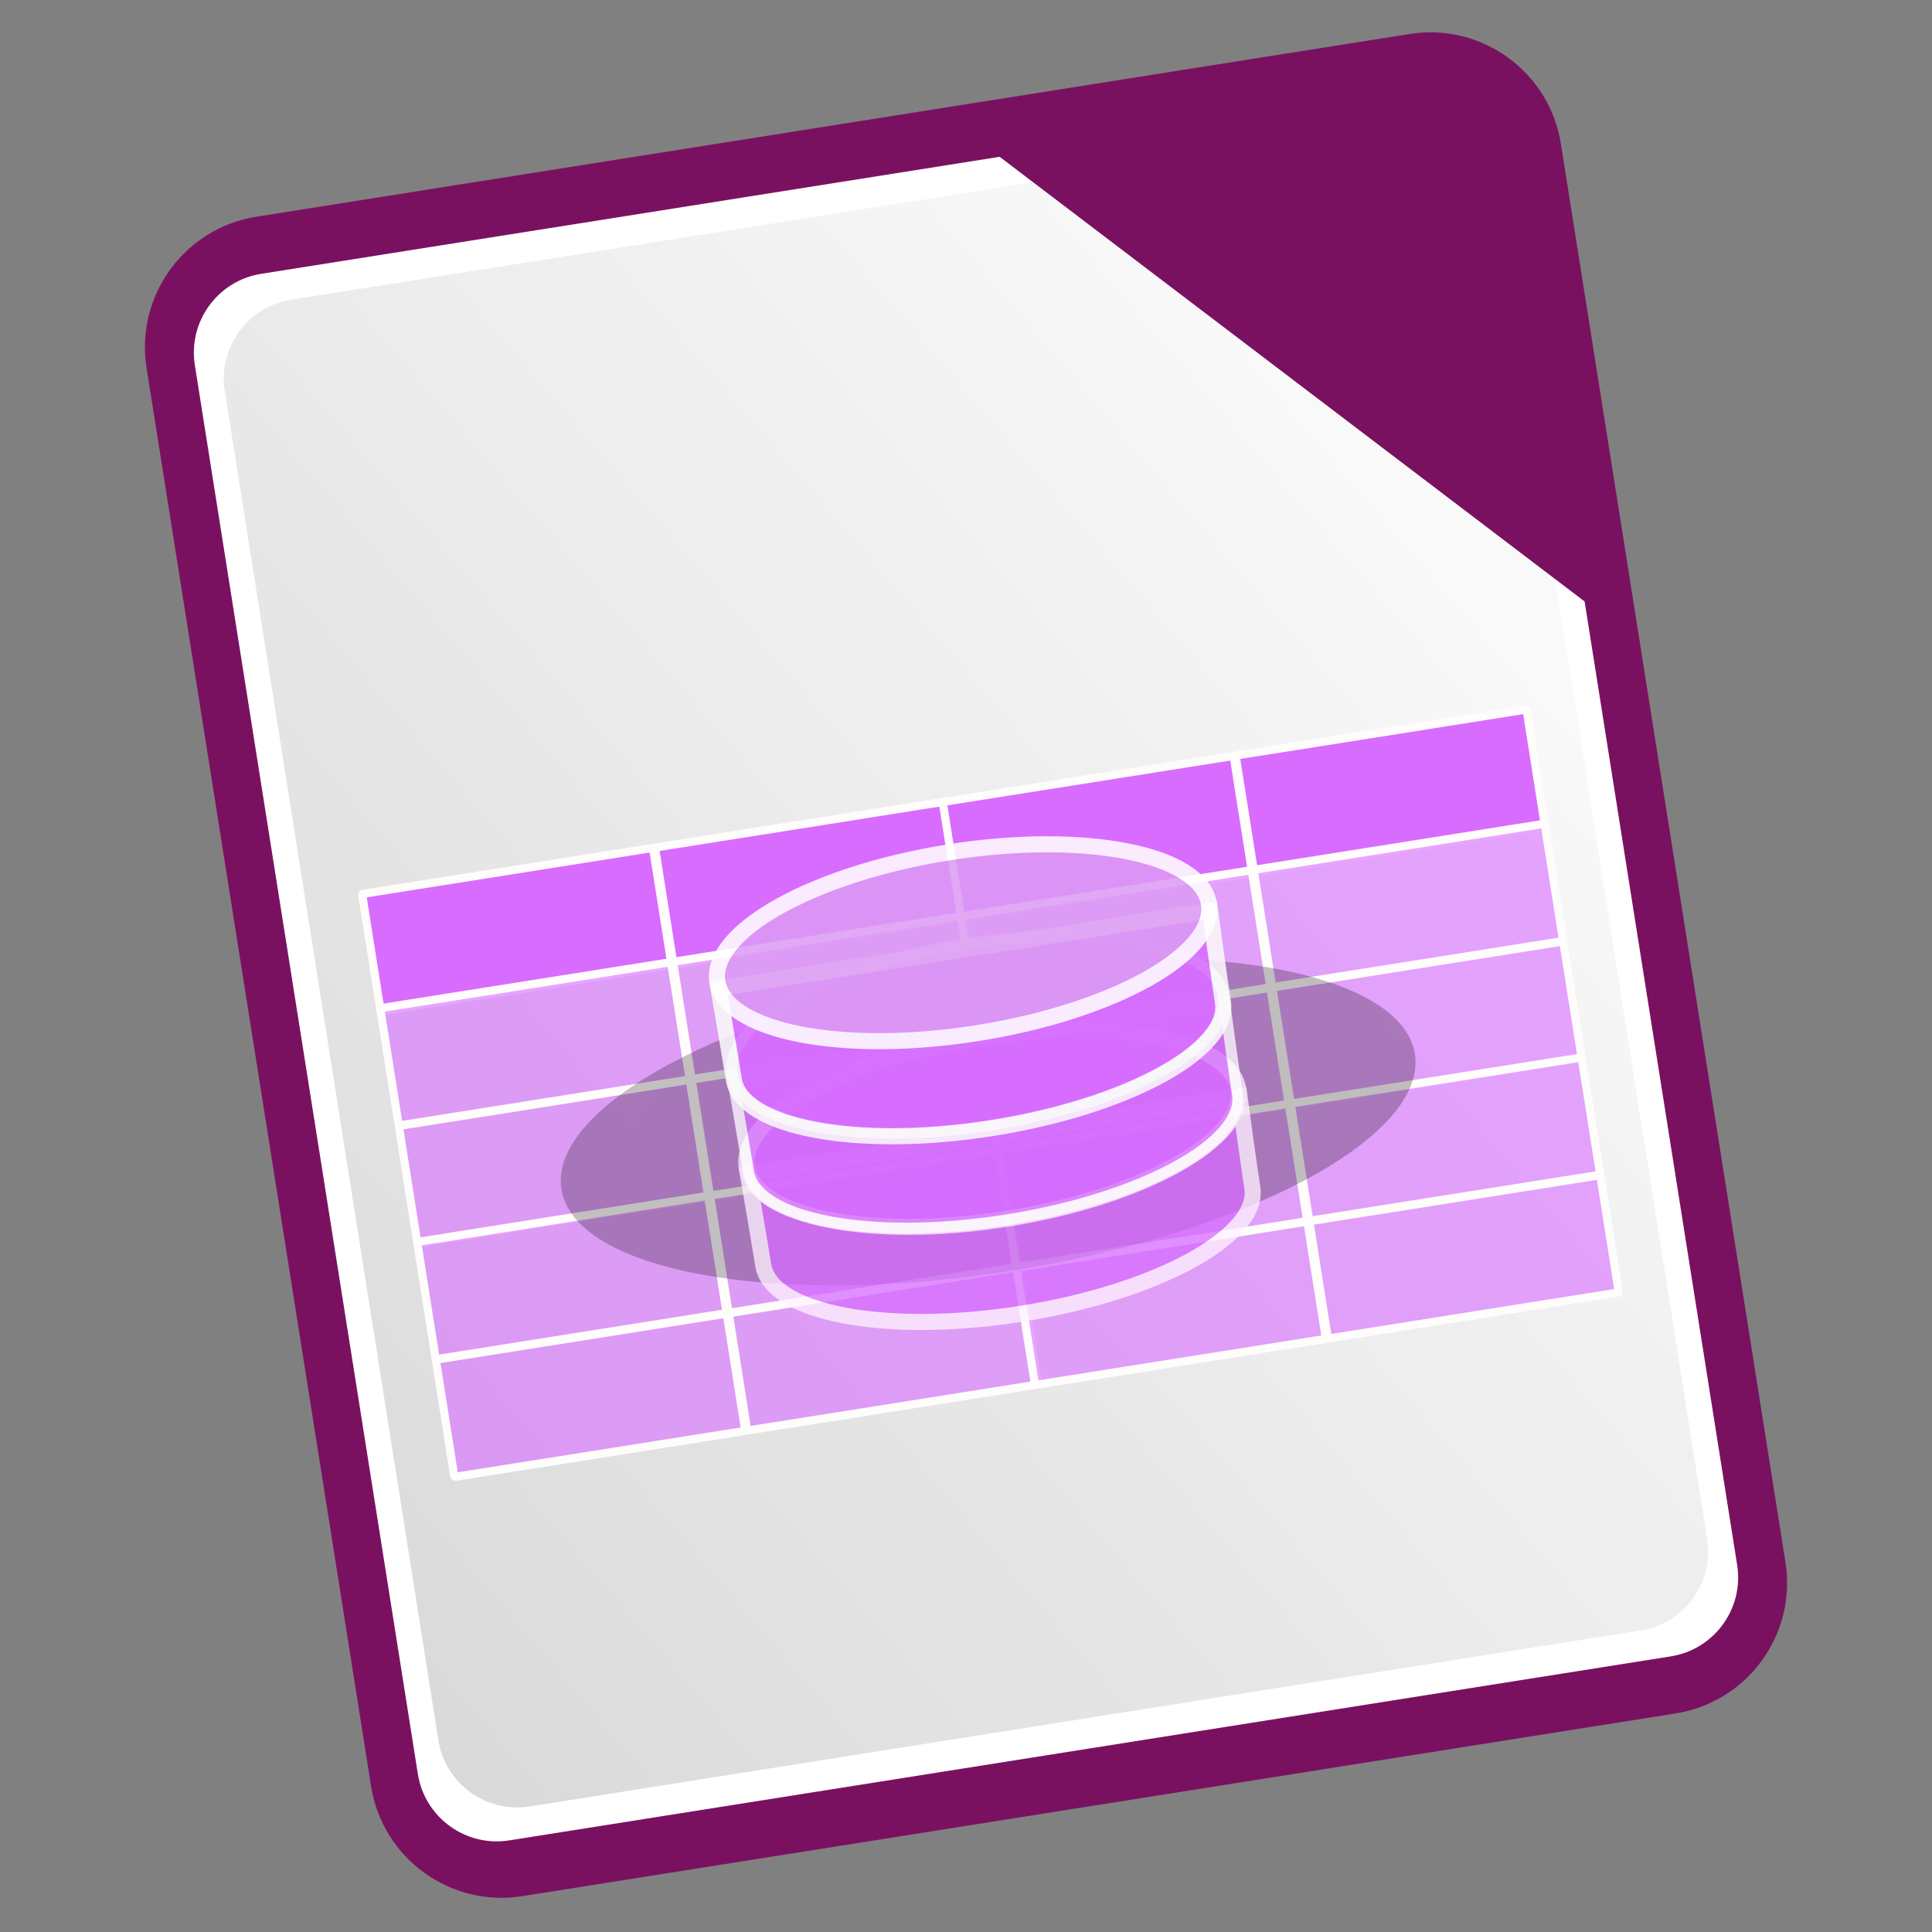 <?xml version="1.0" standalone="no"?><!-- Generator: Gravit.io --><svg xmlns="http://www.w3.org/2000/svg" xmlns:xlink="http://www.w3.org/1999/xlink" style="isolation:isolate" viewBox="0 0 48 48" width="48" height="48"><rect x="0" y="0" width="48" height="48" fill="#808080" stroke="none"/><defs><clipPath id="_clipPath_MU8iFcUcOCqN6DJrP9lnUwtQatVVQ4Mi"><rect width="48" height="48"/></clipPath></defs><g clip-path="url(#_clipPath_MU8iFcUcOCqN6DJrP9lnUwtQatVVQ4Mi)"><g><defs><radialGradient id="_rgradient_2" fx="6392.857%" fy="98736.218%" cx="6392.857%" cy="98736.218%" r="6011.203%"><stop offset="0%" style="stop-color:#E3ACC7"/><stop offset="100%" style="stop-color:#7A1160"/></radialGradient></defs><path d="M 6.37 5.384 L 35.024 0.844 C 36.814 0.561 38.496 1.783 38.78 3.573 L 44.359 38.814 C 44.643 40.604 43.42 42.287 41.63 42.57 L 12.976 47.11 C 11.186 47.394 9.504 46.171 9.22 44.382 L 3.641 9.14 C 3.357 7.351 4.58 5.668 6.37 5.384 Z" style="stroke:none;fill:url(#_rgradient_2);stroke-miterlimit:10;"/><path d="M 6.489 6.803 L 35.348 2.23 C 36.43 2.059 37.446 2.798 37.618 3.879 L 43.159 38.882 C 43.331 39.963 42.592 40.98 41.511 41.152 L 12.652 45.724 C 11.57 45.895 10.554 45.157 10.382 44.076 L 4.841 9.072 C 4.669 7.991 5.408 6.974 6.489 6.803 Z" style="stroke:none;fill:#FFFFFF;stroke-miterlimit:10;"/><defs><linearGradient id="_lgradient_4" x1="-0.217" y1="1.026" x2="0.847" y2="-0.005"><stop offset="0%" style="stop-color:#CCCCCC"/><stop offset="100%" style="stop-color:#FFFFFF"/></linearGradient><linearGradient id="_lgradient_5" x1="-0.217" y1="1.026" x2="0.847" y2="-0.005"><stop offset="0%" style="stop-color:#CCCCCC"/><stop offset="100%" style="stop-color:#FFFFFF"/></linearGradient></defs><g style="mix-blend-mode:normal;" opacity="0.917"><path d="M 7.233 7.447 L 34.84 3.073 C 35.921 2.902 36.938 3.641 37.109 4.722 L 42.415 38.238 C 42.587 39.319 41.848 40.336 40.767 40.507 L 13.16 44.881 C 12.079 45.053 11.062 44.314 10.891 43.233 L 5.585 9.717 C 5.413 8.636 6.152 7.619 7.233 7.447 Z" style="stroke:none;fill:url(#_lgradient_5);stroke-miterlimit:10;"/></g><path d=" M 39.451 15.005 L 39.273 13.881 L 37.365 1.828 L 37.365 1.828 L 24.29 3.481 L 24.29 3.481 L 39.451 15.005 Z " fill-rule="evenodd" fill="rgb(122,17,96)"/><g><path d="M 9.023 22.207 L 16.196 21.07 C 16.211 21.068 16.225 21.078 16.228 21.093 L 16.68 23.952 C 16.683 23.968 16.672 23.982 16.657 23.984 L 9.485 25.121 C 9.47 25.123 9.455 25.113 9.453 25.097 L 9 22.238 C 8.998 22.223 9.008 22.209 9.023 22.207 Z" style="stroke:none;fill:#D76CFF;stroke-miterlimit:10;"/><path d="M 9.023 22.207 L 16.196 21.07 C 16.211 21.068 16.225 21.078 16.228 21.093 L 16.68 23.952 C 16.683 23.968 16.672 23.982 16.657 23.984 L 9.485 25.121 C 9.47 25.123 9.455 25.113 9.453 25.097 L 9 22.238 C 8.998 22.223 9.008 22.209 9.023 22.207 Z" style="fill:none;stroke:#FFFCFC;stroke-width:0.202;stroke-miterlimit:2;"/><path d="M 16.3 21.054 L 23.472 19.917 C 23.488 19.915 23.502 19.925 23.504 19.94 L 23.957 22.799 C 23.959 22.815 23.949 22.829 23.934 22.831 L 16.761 23.968 C 16.746 23.97 16.732 23.96 16.73 23.945 L 16.277 21.086 C 16.275 21.07 16.285 21.056 16.3 21.054 Z" style="stroke:none;fill:#D76CFF;stroke-miterlimit:2;"/><path d="M 16.3 21.054 L 23.472 19.917 C 23.488 19.915 23.502 19.925 23.504 19.94 L 23.957 22.799 C 23.959 22.815 23.949 22.829 23.934 22.831 L 16.761 23.968 C 16.746 23.97 16.732 23.96 16.73 23.945 L 16.277 21.086 C 16.275 21.07 16.285 21.056 16.3 21.054 Z" style="fill:none;stroke:#FFFCFC;stroke-width:0.202;stroke-miterlimit:2;"/><path d="M 23.45 19.921 L 30.622 18.785 C 30.637 18.782 30.651 18.792 30.654 18.808 L 31.106 21.667 C 31.109 21.682 31.098 21.696 31.083 21.698 L 23.911 22.835 C 23.896 22.837 23.881 22.827 23.879 22.812 L 23.426 19.953 C 23.424 19.938 23.434 19.923 23.45 19.921 Z" style="stroke:none;fill:#D76CFF;stroke-miterlimit:2;"/><path d="M 23.45 19.921 L 30.622 18.785 C 30.637 18.782 30.651 18.792 30.654 18.808 L 31.106 21.667 C 31.109 21.682 31.098 21.696 31.083 21.698 L 23.911 22.835 C 23.896 22.837 23.881 22.827 23.879 22.812 L 23.426 19.953 C 23.424 19.938 23.434 19.923 23.45 19.921 Z" style="fill:none;stroke:#FFFCFC;stroke-width:0.202;stroke-miterlimit:2;"/><path d="M 30.726 18.768 L 37.898 17.632 C 37.914 17.629 37.928 17.64 37.93 17.655 L 38.383 20.514 C 38.385 20.529 38.375 20.543 38.36 20.545 L 31.187 21.682 C 31.172 21.684 31.158 21.674 31.156 21.659 L 30.703 18.8 C 30.701 18.785 30.711 18.77 30.726 18.768 Z" style="stroke:none;fill:#D76CFF;stroke-miterlimit:2;"/><path d="M 30.726 18.768 L 37.898 17.632 C 37.914 17.629 37.928 17.64 37.93 17.655 L 38.383 20.514 C 38.385 20.529 38.375 20.543 38.36 20.545 L 31.187 21.682 C 31.172 21.684 31.158 21.674 31.156 21.659 L 30.703 18.8 C 30.701 18.785 30.711 18.77 30.726 18.768 Z" style="fill:none;stroke:#FFFCFC;stroke-width:0.202;stroke-miterlimit:2;"/><path d="M 9.473 25.045 L 16.645 23.909 C 16.66 23.907 16.675 23.917 16.677 23.932 L 17.13 26.791 C 17.132 26.806 17.122 26.82 17.107 26.823 L 9.934 27.959 C 9.919 27.962 9.905 27.951 9.903 27.936 L 9.45 25.077 C 9.447 25.062 9.458 25.048 9.473 25.045 Z" style="stroke:none;fill:#D76CFF;stroke-miterlimit:2;opacity:0.605;"/><path d="M 9.473 25.045 L 16.645 23.909 C 16.66 23.907 16.675 23.917 16.677 23.932 L 17.13 26.791 C 17.132 26.806 17.122 26.82 17.107 26.823 L 9.934 27.959 C 9.919 27.962 9.905 27.951 9.903 27.936 L 9.45 25.077 C 9.447 25.062 9.458 25.048 9.473 25.045 Z" style="fill:none;stroke:#FFFCFC;stroke-width:0.202;stroke-miterlimit:2;"/><path d="M 16.749 23.892 L 23.922 22.756 C 23.937 22.754 23.951 22.764 23.954 22.779 L 24.406 25.638 C 24.409 25.653 24.398 25.668 24.383 25.67 L 17.211 26.806 C 17.196 26.809 17.181 26.798 17.179 26.783 L 16.726 23.924 C 16.724 23.909 16.734 23.895 16.749 23.892 Z" style="stroke:none;fill:#D76CFF;stroke-miterlimit:2;opacity:0.605;"/><path d="M 16.749 23.892 L 23.922 22.756 C 23.937 22.754 23.951 22.764 23.954 22.779 L 24.406 25.638 C 24.409 25.653 24.398 25.668 24.383 25.67 L 17.211 26.806 C 17.196 26.809 17.181 26.798 17.179 26.783 L 16.726 23.924 C 16.724 23.909 16.734 23.895 16.749 23.892 Z" style="fill:none;stroke:#FFFCFC;stroke-width:0.202;stroke-miterlimit:2;"/><path d="M 23.899 22.76 L 31.071 21.623 C 31.086 21.621 31.101 21.631 31.103 21.646 L 31.556 24.505 C 31.558 24.52 31.548 24.535 31.533 24.537 L 24.36 25.674 C 24.345 25.676 24.331 25.666 24.329 25.65 L 23.876 22.791 C 23.873 22.776 23.884 22.762 23.899 22.76 Z" style="stroke:none;fill:#D76CFF;stroke-miterlimit:2;opacity:0.605;"/><path d="M 23.899 22.76 L 31.071 21.623 C 31.086 21.621 31.101 21.631 31.103 21.646 L 31.556 24.505 C 31.558 24.52 31.548 24.535 31.533 24.537 L 24.36 25.674 C 24.345 25.676 24.331 25.666 24.329 25.65 L 23.876 22.791 C 23.873 22.776 23.884 22.762 23.899 22.76 Z" style="fill:none;stroke:#FFFCFC;stroke-width:0.202;stroke-miterlimit:2;"/><path d="M 31.175 21.607 L 38.348 20.47 C 38.363 20.468 38.377 20.478 38.38 20.493 L 38.832 23.352 C 38.835 23.368 38.824 23.382 38.809 23.384 L 31.637 24.521 C 31.622 24.523 31.607 24.513 31.605 24.498 L 31.152 21.639 C 31.15 21.623 31.16 21.609 31.175 21.607 Z" style="stroke:none;fill:#D76CFF;stroke-miterlimit:2;opacity:0.605;"/><path d="M 31.175 21.607 L 38.348 20.47 C 38.363 20.468 38.377 20.478 38.38 20.493 L 38.832 23.352 C 38.835 23.368 38.824 23.382 38.809 23.384 L 31.637 24.521 C 31.622 24.523 31.607 24.513 31.605 24.498 L 31.152 21.639 C 31.15 21.623 31.16 21.609 31.175 21.607 Z" style="fill:none;stroke:#FFFCFC;stroke-width:0.202;stroke-miterlimit:2;"/><path d="M 9.936 27.97 L 17.108 26.834 C 17.123 26.831 17.138 26.842 17.14 26.857 L 17.593 29.716 C 17.595 29.731 17.585 29.745 17.57 29.748 L 10.397 30.884 C 10.382 30.886 10.368 30.876 10.366 30.861 L 9.913 28.002 C 9.911 27.987 9.921 27.973 9.936 27.97 Z" style="stroke:none;fill:#D76CFF;stroke-miterlimit:2;opacity:0.605;"/><path d="M 9.936 27.97 L 17.108 26.834 C 17.123 26.831 17.138 26.842 17.14 26.857 L 17.593 29.716 C 17.595 29.731 17.585 29.745 17.57 29.748 L 10.397 30.884 C 10.382 30.886 10.368 30.876 10.366 30.861 L 9.913 28.002 C 9.911 27.987 9.921 27.973 9.936 27.97 Z" style="fill:none;stroke:#FFFCFC;stroke-width:0.202;stroke-miterlimit:2;"/><path d="M 17.213 26.817 L 24.385 25.681 C 24.4 25.678 24.414 25.689 24.417 25.704 L 24.869 28.563 C 24.872 28.578 24.861 28.592 24.846 28.595 L 17.674 29.731 C 17.659 29.733 17.644 29.723 17.642 29.708 L 17.189 26.849 C 17.187 26.834 17.197 26.82 17.213 26.817 Z" style="stroke:none;fill:#D76CFF;stroke-miterlimit:2;opacity:0.605;"/><path d="M 17.213 26.817 L 24.385 25.681 C 24.4 25.678 24.414 25.689 24.417 25.704 L 24.869 28.563 C 24.872 28.578 24.861 28.592 24.846 28.595 L 17.674 29.731 C 17.659 29.733 17.644 29.723 17.642 29.708 L 17.189 26.849 C 17.187 26.834 17.197 26.82 17.213 26.817 Z" style="fill:none;stroke:#FFFCFC;stroke-width:0.202;stroke-miterlimit:2;"/><path d="M 24.362 25.684 L 31.534 24.548 C 31.549 24.546 31.564 24.556 31.566 24.571 L 32.019 27.43 C 32.021 27.445 32.011 27.459 31.996 27.462 L 24.823 28.598 C 24.808 28.601 24.794 28.59 24.792 28.575 L 24.339 25.716 C 24.337 25.701 24.347 25.687 24.362 25.684 Z" style="stroke:none;fill:#D76CFF;stroke-miterlimit:2;opacity:0.605;"/><path d="M 24.362 25.684 L 31.534 24.548 C 31.549 24.546 31.564 24.556 31.566 24.571 L 32.019 27.43 C 32.021 27.445 32.011 27.459 31.996 27.462 L 24.823 28.598 C 24.808 28.601 24.794 28.59 24.792 28.575 L 24.339 25.716 C 24.337 25.701 24.347 25.687 24.362 25.684 Z" style="fill:none;stroke:#FFFCFC;stroke-width:0.202;stroke-miterlimit:2;"/><path d="M 31.639 24.531 L 38.811 23.395 C 38.826 23.393 38.84 23.403 38.843 23.418 L 39.295 26.277 C 39.298 26.292 39.287 26.307 39.272 26.309 L 32.1 27.445 C 32.085 27.448 32.07 27.437 32.068 27.422 L 31.615 24.563 C 31.613 24.548 31.623 24.534 31.639 24.531 Z" style="stroke:none;fill:#D76CFF;stroke-miterlimit:2;opacity:0.605;"/><path d="M 31.639 24.531 L 38.811 23.395 C 38.826 23.393 38.84 23.403 38.843 23.418 L 39.295 26.277 C 39.298 26.292 39.287 26.307 39.272 26.309 L 32.1 27.445 C 32.085 27.448 32.07 27.437 32.068 27.422 L 31.615 24.563 C 31.613 24.548 31.623 24.534 31.639 24.531 Z" style="fill:none;stroke:#FFFCFC;stroke-width:0.202;stroke-miterlimit:2;"/><path d="M 10.392 30.852 L 17.565 29.715 C 17.58 29.713 17.594 29.723 17.596 29.739 L 18.049 32.598 C 18.051 32.613 18.041 32.627 18.026 32.629 L 10.854 33.766 C 10.838 33.768 10.824 33.758 10.822 33.743 L 10.369 30.884 C 10.367 30.868 10.377 30.854 10.392 30.852 Z" style="stroke:none;fill:#D76CFF;stroke-miterlimit:2;opacity:0.605;"/><path d="M 10.392 30.852 L 17.565 29.715 C 17.58 29.713 17.594 29.723 17.596 29.739 L 18.049 32.598 C 18.051 32.613 18.041 32.627 18.026 32.629 L 10.854 33.766 C 10.838 33.768 10.824 33.758 10.822 33.743 L 10.369 30.884 C 10.367 30.868 10.377 30.854 10.392 30.852 Z" style="fill:none;stroke:#FFFCFC;stroke-width:0.202;stroke-miterlimit:2;"/><path d="M 17.669 29.699 L 24.841 28.563 C 24.856 28.56 24.87 28.57 24.873 28.586 L 25.326 31.445 C 25.328 31.46 25.318 31.474 25.302 31.476 L 18.13 32.613 C 18.115 32.615 18.101 32.605 18.098 32.59 L 17.646 29.731 C 17.643 29.716 17.654 29.701 17.669 29.699 Z" style="stroke:none;fill:#D76CFF;stroke-miterlimit:2;opacity:0.605;"/><path d="M 17.669 29.699 L 24.841 28.563 C 24.856 28.56 24.87 28.57 24.873 28.586 L 25.326 31.445 C 25.328 31.46 25.318 31.474 25.302 31.476 L 18.13 32.613 C 18.115 32.615 18.101 32.605 18.098 32.59 L 17.646 29.731 C 17.643 29.716 17.654 29.701 17.669 29.699 Z" style="fill:none;stroke:#FFFCFC;stroke-width:0.202;stroke-miterlimit:2;"/><path d="M 24.818 28.566 L 31.991 27.43 C 32.006 27.427 32.02 27.438 32.022 27.453 L 32.475 30.312 C 32.477 30.327 32.467 30.341 32.452 30.344 L 25.28 31.48 C 25.264 31.482 25.25 31.472 25.248 31.457 L 24.795 28.598 C 24.793 28.583 24.803 28.569 24.818 28.566 Z" style="stroke:none;fill:#D76CFF;stroke-miterlimit:2;opacity:0.605;"/><path d="M 24.818 28.566 L 31.991 27.43 C 32.006 27.427 32.02 27.438 32.022 27.453 L 32.475 30.312 C 32.477 30.327 32.467 30.341 32.452 30.344 L 25.28 31.48 C 25.264 31.482 25.25 31.472 25.248 31.457 L 24.795 28.598 C 24.793 28.583 24.803 28.569 24.818 28.566 Z" style="fill:none;stroke:#FFFCFC;stroke-width:0.202;stroke-miterlimit:2;"/><path d="M 32.095 27.413 L 39.267 26.277 C 39.282 26.274 39.296 26.285 39.299 26.3 L 39.752 29.159 C 39.754 29.174 39.744 29.188 39.728 29.191 L 32.556 30.327 C 32.541 30.329 32.527 30.319 32.524 30.304 L 32.072 27.445 C 32.069 27.43 32.08 27.416 32.095 27.413 Z" style="stroke:none;fill:#D76CFF;stroke-miterlimit:2;opacity:0.605;"/><path d="M 32.095 27.413 L 39.267 26.277 C 39.282 26.274 39.296 26.285 39.299 26.3 L 39.752 29.159 C 39.754 29.174 39.744 29.188 39.728 29.191 L 32.556 30.327 C 32.541 30.329 32.527 30.319 32.524 30.304 L 32.072 27.445 C 32.069 27.43 32.08 27.416 32.095 27.413 Z" style="fill:none;stroke:#FFFCFC;stroke-width:0.202;stroke-miterlimit:2;"/><path d="M 10.855 33.777 L 18.028 32.64 C 18.043 32.638 18.057 32.648 18.059 32.663 L 18.512 35.522 C 18.514 35.537 18.504 35.552 18.489 35.554 L 11.317 36.69 C 11.301 36.693 11.287 36.683 11.285 36.667 L 10.832 33.808 C 10.83 33.793 10.84 33.779 10.855 33.777 Z" style="stroke:none;fill:#D76CFF;stroke-miterlimit:2;opacity:0.605;"/><path d="M 10.855 33.777 L 18.028 32.64 C 18.043 32.638 18.057 32.648 18.059 32.663 L 18.512 35.522 C 18.514 35.537 18.504 35.552 18.489 35.554 L 11.317 36.69 C 11.301 36.693 11.287 36.683 11.285 36.667 L 10.832 33.808 C 10.83 33.793 10.84 33.779 10.855 33.777 Z" style="fill:none;stroke:#FFFCFC;stroke-width:0.202;stroke-miterlimit:2;"/><path d="M 18.132 32.624 L 25.304 31.487 C 25.319 31.485 25.334 31.495 25.336 31.51 L 25.789 34.369 C 25.791 34.384 25.781 34.399 25.766 34.401 L 18.593 35.538 C 18.578 35.54 18.564 35.53 18.561 35.514 L 18.109 32.655 C 18.106 32.64 18.117 32.626 18.132 32.624 Z" style="stroke:none;fill:#D76CFF;stroke-miterlimit:2;opacity:0.605;"/><path d="M 18.132 32.624 L 25.304 31.487 C 25.319 31.485 25.334 31.495 25.336 31.51 L 25.789 34.369 C 25.791 34.384 25.781 34.399 25.766 34.401 L 18.593 35.538 C 18.578 35.54 18.564 35.53 18.561 35.514 L 18.109 32.655 C 18.106 32.64 18.117 32.626 18.132 32.624 Z" style="fill:none;stroke:#FFFCFC;stroke-width:0.202;stroke-miterlimit:2;"/><path d="M 25.281 31.491 L 32.454 30.354 C 32.469 30.352 32.483 30.362 32.485 30.378 L 32.938 33.237 C 32.94 33.252 32.93 33.266 32.915 33.268 L 25.743 34.405 C 25.728 34.407 25.713 34.397 25.711 34.382 L 25.258 31.523 C 25.256 31.508 25.266 31.493 25.281 31.491 Z" style="stroke:none;fill:#D76CFF;stroke-miterlimit:2;opacity:0.605;"/><path d="M 25.281 31.491 L 32.454 30.354 C 32.469 30.352 32.483 30.362 32.485 30.378 L 32.938 33.237 C 32.94 33.252 32.93 33.266 32.915 33.268 L 25.743 34.405 C 25.728 34.407 25.713 34.397 25.711 34.382 L 25.258 31.523 C 25.256 31.508 25.266 31.493 25.281 31.491 Z" style="fill:none;stroke:#FFFCFC;stroke-width:0.202;stroke-miterlimit:2;"/><path d="M 32.558 30.338 L 39.73 29.202 C 39.745 29.199 39.76 29.209 39.762 29.225 L 40.215 32.084 C 40.217 32.099 40.207 32.113 40.192 32.115 L 33.019 33.252 C 33.004 33.254 32.99 33.244 32.987 33.229 L 32.535 30.37 C 32.532 30.355 32.543 30.34 32.558 30.338 Z" style="stroke:none;fill:#D76CFF;stroke-miterlimit:2;opacity:0.605;"/><path d="M 32.558 30.338 L 39.73 29.202 C 39.745 29.199 39.76 29.209 39.762 29.225 L 40.215 32.084 C 40.217 32.099 40.207 32.113 40.192 32.115 L 33.019 33.252 C 33.004 33.254 32.99 33.244 32.987 33.229 L 32.535 30.37 C 32.532 30.355 32.543 30.34 32.558 30.338 Z" style="fill:none;stroke:#FFFCFC;stroke-width:0.202;stroke-miterlimit:2;"/></g><g opacity="0.3"><radialGradient id="_rgradient_3" fx="4.164" fy="1.73" cx="4.164" cy="1.73" r="22.627" gradientTransform="matrix(21.205,-3.36,1.173,7.409,13.361,25.841)" gradientUnits="userSpaceOnUse"><stop offset="0%" stop-opacity="1" style="stop-color:rgb(0,0,0)"/><stop offset="100%" stop-opacity="0" style="stop-color:rgb(0,0,0)"/></radialGradient><path d=" M 35.152 26.185 C 35.477 28.231 30.993 30.642 25.137 31.57 C 19.28 32.498 14.271 31.591 13.948 29.545 C 13.623 27.499 18.107 25.088 23.963 24.161 C 29.82 23.233 34.829 24.139 35.152 26.185 Z " fill-rule="evenodd" fill="url(#_rgradient_3)"/></g><g><g style="opacity:0.864;"><g opacity="0.864"><path d=" M 31.114 29.509 C 31.303 30.706 28.735 32.108 25.381 32.639 C 22.028 33.171 19.152 32.631 18.963 31.434 C 18.867 30.831 18.58 29.171 18.58 29.171 L 30.793 27.236 C 30.828 27.515 31.054 29.133 31.114 29.509 Z " fill="rgb(215,108,255)" vector-effect="non-scaling-stroke" stroke-width="0.399" stroke="rgb(255,243,255)" stroke-linejoin="miter" stroke-linecap="butt" stroke-miterlimit="4"/></g><g opacity="0.864"><path d=" M 30.766 27.067 C 30.962 28.307 28.388 29.746 25.015 30.28 C 21.643 30.815 18.75 30.243 18.553 29.002 C 18.357 27.762 20.932 26.324 24.304 25.789 C 27.677 25.255 30.57 25.827 30.766 27.067 L 30.766 27.067 L 30.766 27.067 Z " fill="rgb(215,108,255)" vector-effect="non-scaling-stroke" stroke-width="0.399" stroke="rgb(255,243,255)" stroke-linejoin="miter" stroke-linecap="butt" stroke-miterlimit="4"/></g></g><g style="opacity:0.864;"><g opacity="0.864"><path d=" M 30.745 27.178 C 30.934 28.375 28.366 29.777 25.012 30.308 C 21.659 30.84 18.783 30.3 18.594 29.103 C 18.498 28.5 18.211 26.84 18.211 26.84 L 30.424 24.905 C 30.459 25.184 30.685 26.802 30.745 27.178 Z " fill="rgb(215,108,255)" vector-effect="non-scaling-stroke" stroke-width="0.272" stroke="rgb(255,255,255)" stroke-linejoin="miter" stroke-linecap="butt" stroke-miterlimit="4"/></g><g opacity="0.864"><path d=" M 30.397 24.736 C 30.593 25.977 28.019 27.415 24.646 27.949 C 21.274 28.484 18.381 27.912 18.184 26.671 C 17.988 25.431 20.563 23.993 23.935 23.458 C 27.307 22.924 30.201 23.496 30.397 24.736 L 30.397 24.736 L 30.397 24.736 Z " fill="rgb(215,108,255)" vector-effect="non-scaling-stroke" stroke-width="0.272" stroke="rgb(255,255,255)" stroke-linejoin="miter" stroke-linecap="butt" stroke-miterlimit="4"/></g></g><g opacity="0.864"><path d=" M 30.383 24.896 C 30.573 26.093 28.005 27.495 24.651 28.026 C 21.297 28.558 18.422 28.018 18.232 26.821 C 18.137 26.218 17.85 24.558 17.85 24.558 L 30.062 22.623 C 30.097 22.902 30.324 24.52 30.383 24.896 L 30.383 24.896 Z " fill="rgb(215,108,255)" vector-effect="non-scaling-stroke" stroke-width="0.399" stroke="rgb(250,250,250)" stroke-linejoin="miter" stroke-linecap="butt" stroke-miterlimit="4"/></g><g opacity="0.864"><path d=" M 30.036 22.454 C 30.232 23.695 27.657 25.133 24.285 25.667 C 20.912 26.202 18.019 25.63 17.823 24.389 C 17.627 23.149 20.201 21.711 23.574 21.176 C 26.946 20.642 29.839 21.214 30.036 22.454 L 30.036 22.454 Z " fill="rgb(219,155,244)" vector-effect="non-scaling-stroke" stroke-width="0.399" stroke="rgb(255,255,255)" stroke-linejoin="miter" stroke-linecap="butt" stroke-miterlimit="4"/></g></g></g></g></svg>